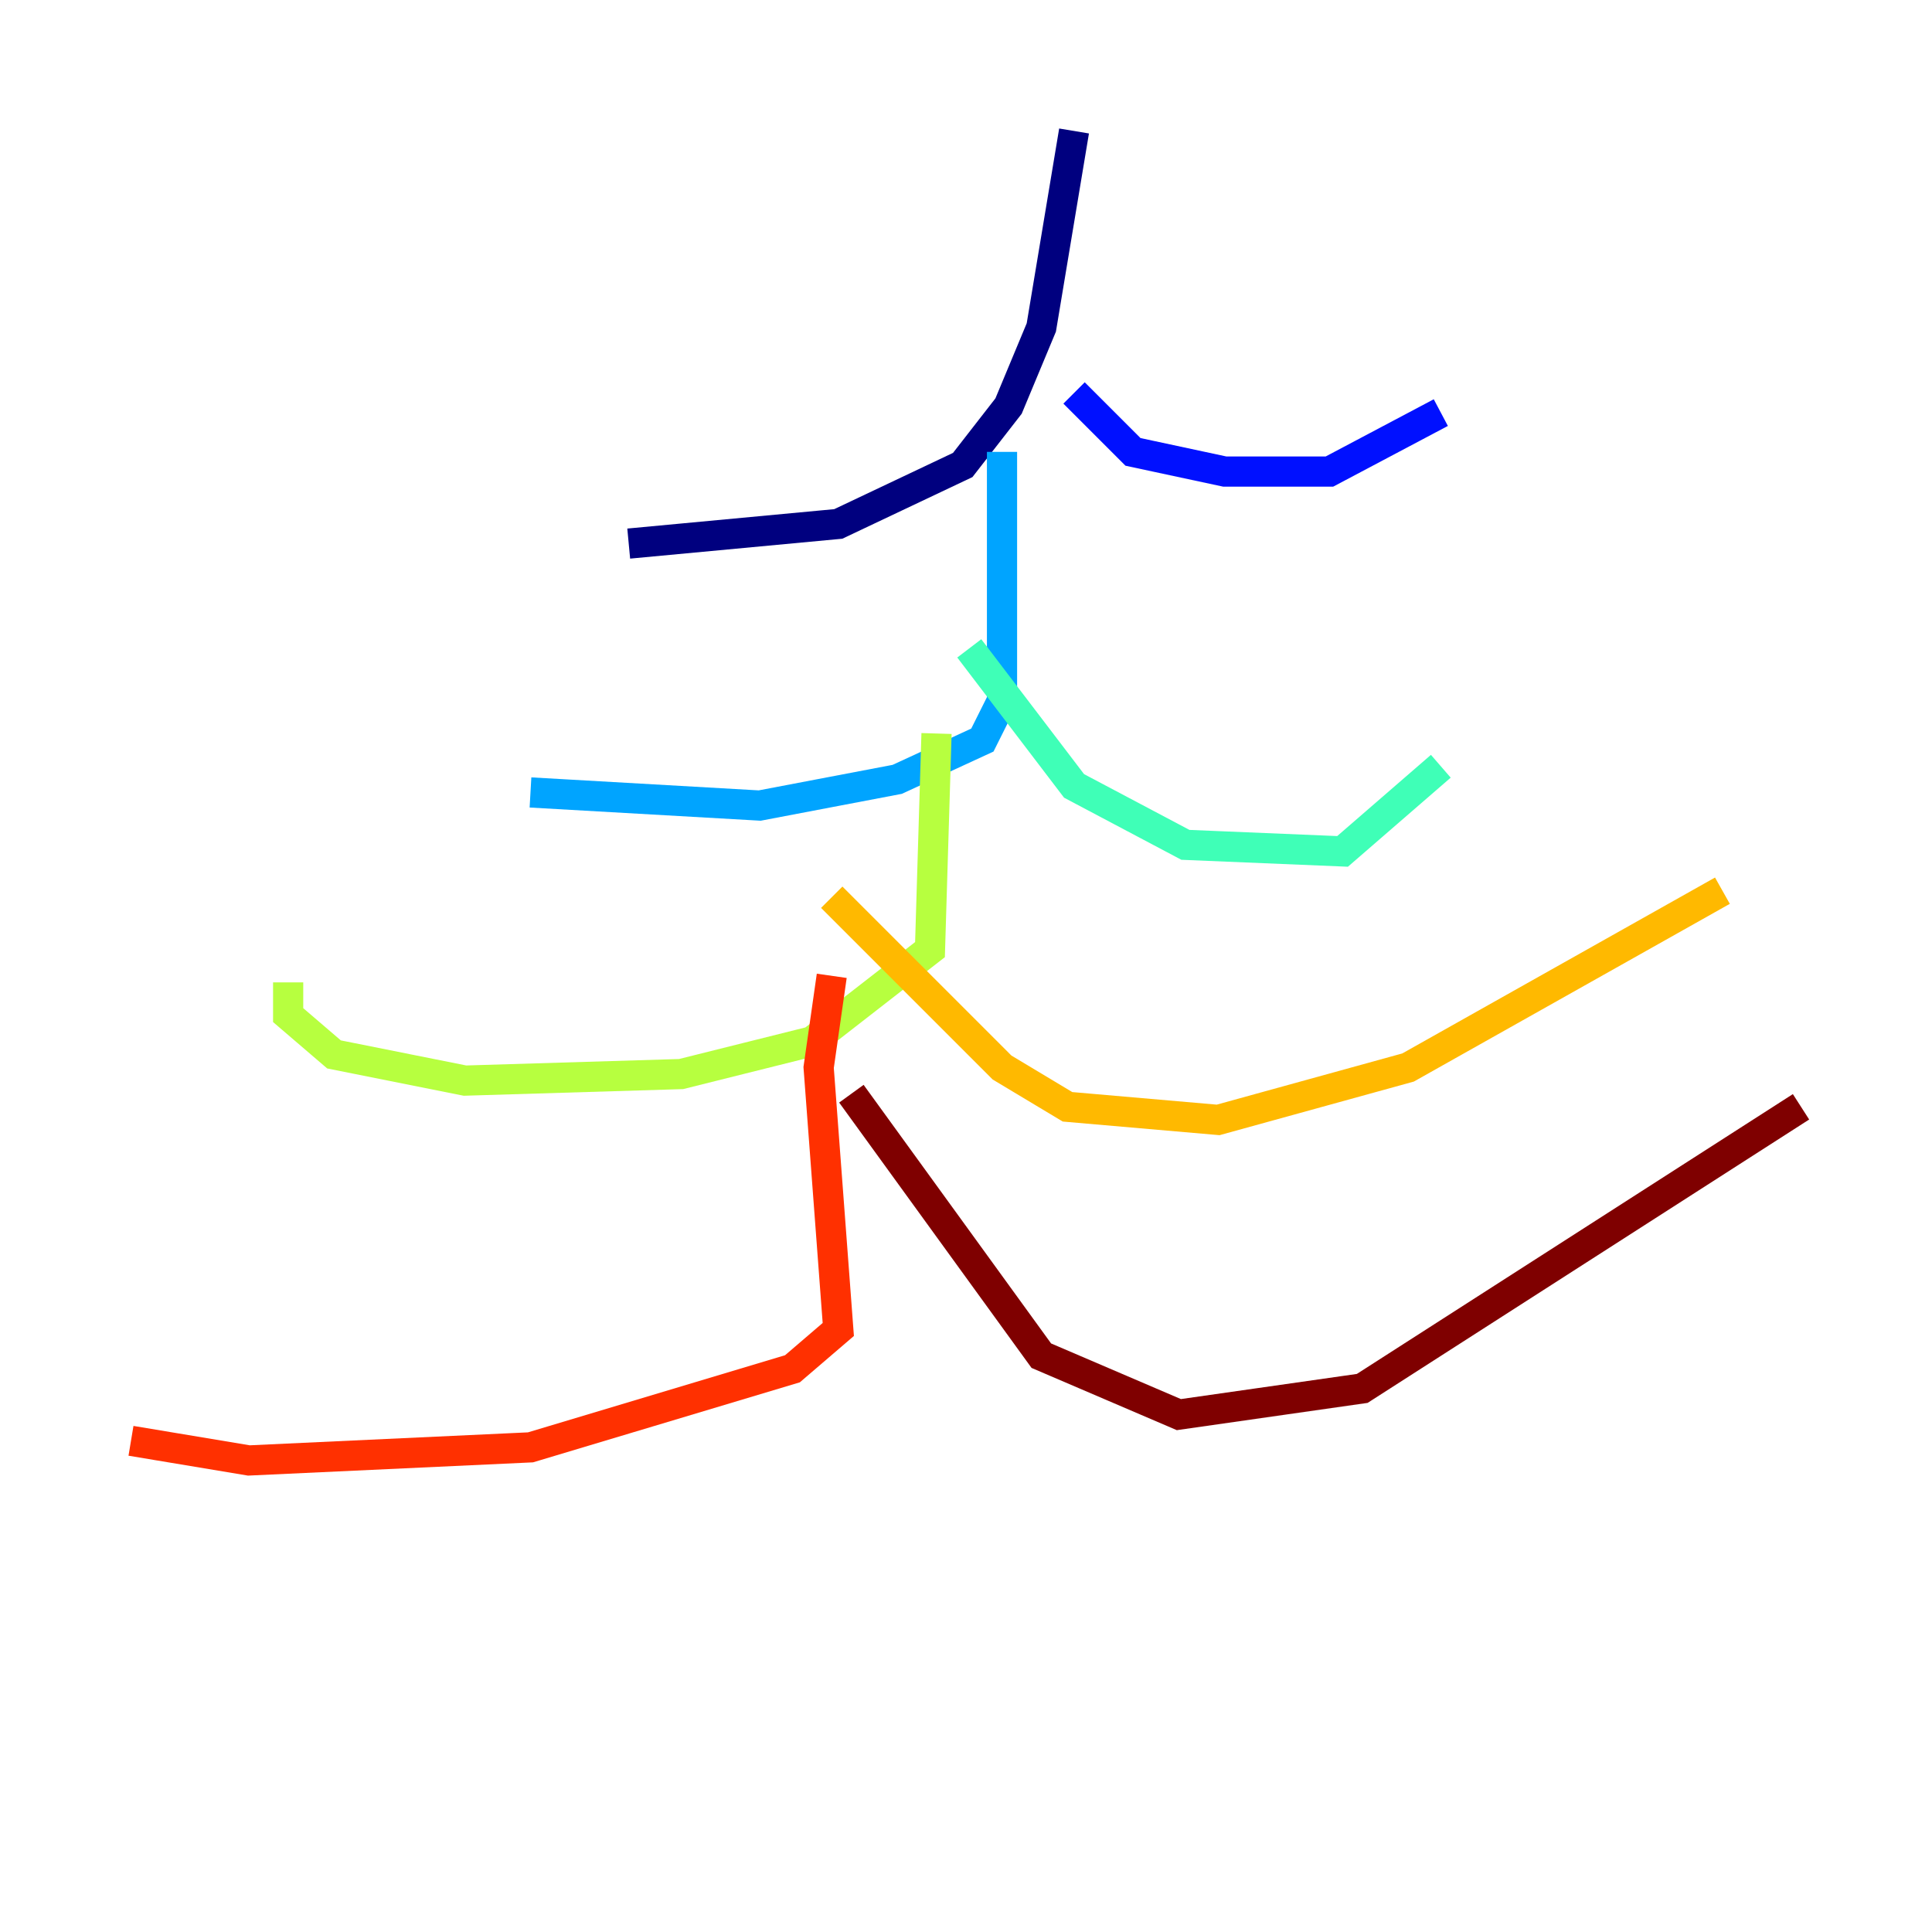 <?xml version="1.0" encoding="utf-8" ?>
<svg baseProfile="tiny" height="128" version="1.2" viewBox="0,0,128,128" width="128" xmlns="http://www.w3.org/2000/svg" xmlns:ev="http://www.w3.org/2001/xml-events" xmlns:xlink="http://www.w3.org/1999/xlink"><defs /><polyline fill="none" points="71.159,8.678 68.99,21.695 66.82,26.902 63.783,30.807 55.539,34.712 41.654,36.014" stroke="#00007f" stroke-width="2" /><polyline fill="none" points="71.159,26.034 75.064,29.939 81.139,31.241 88.081,31.241 95.458,27.336" stroke="#0010ff" stroke-width="2" /><polyline fill="none" points="66.386,29.939 66.386,46.427 65.085,49.031 59.444,51.634 50.332,53.37 35.146,52.502" stroke="#00a4ff" stroke-width="2" /><polyline fill="none" points="64.217,42.956 71.159,52.068 78.536,55.973 88.949,56.407 95.458,50.766" stroke="#3fffb7" stroke-width="2" /><polyline fill="none" points="62.047,48.597 61.614,62.915 53.803,68.99 45.125,71.159 30.807,71.593 22.129,69.858 19.091,67.254 19.091,65.085" stroke="#b7ff3f" stroke-width="2" /><polyline fill="none" points="55.105,59.444 66.386,70.725 70.725,73.329 80.705,74.197 93.288,70.725 114.115,59.01" stroke="#ffb900" stroke-width="2" /><polyline fill="none" points="55.105,64.651 54.237,70.725 55.539,88.081 52.502,90.685 35.146,95.891 16.488,96.759 8.678,95.458" stroke="#ff3000" stroke-width="2" /><polyline fill="none" points="56.407,72.461 68.99,89.817 78.102,93.722 90.251,91.986 119.322,73.329" stroke="#7f0000" stroke-width="2" /></svg>